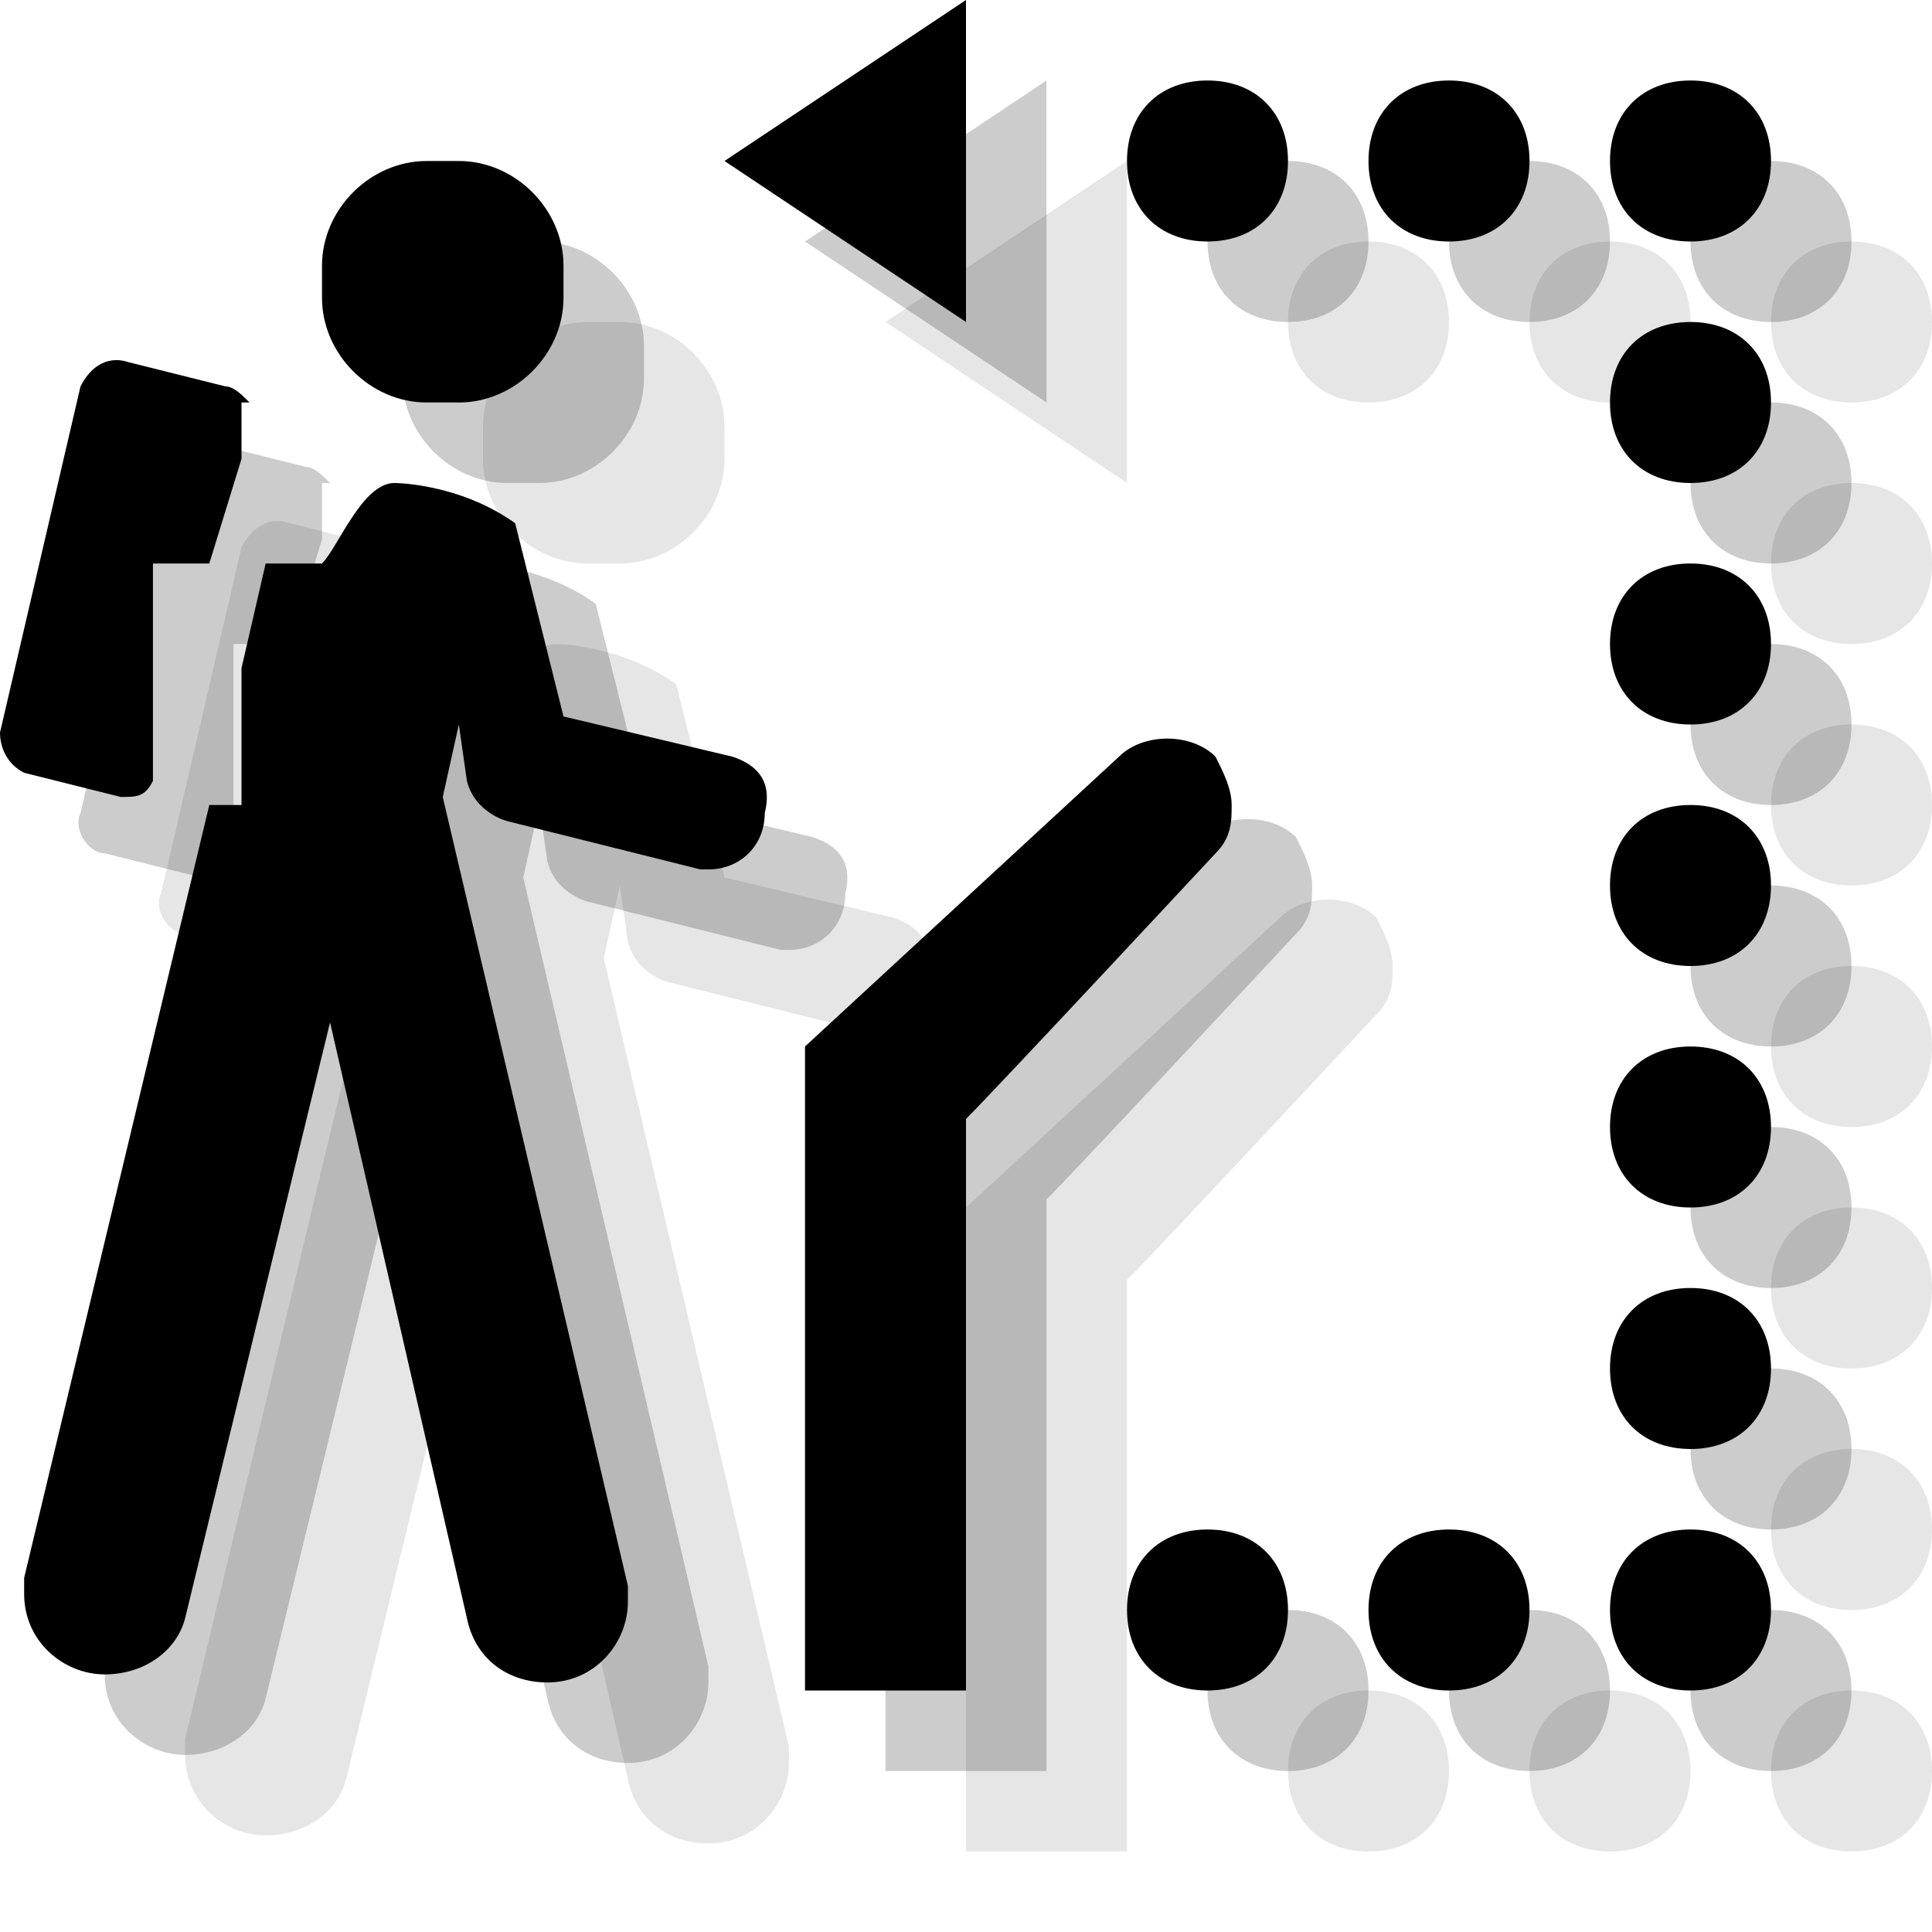<?xml version="1.0" encoding="utf-8"?>
<!-- Generator: Adobe Illustrator 18.1.1, SVG Export Plug-In . SVG Version: 6.00 Build 0)  -->
<svg version="1.1" id="Icons" xmlns="http://www.w3.org/2000/svg" xmlns:xlink="http://www.w3.org/1999/xlink" x="0px" y="0px"
	 viewBox="0 0 24 24" enable-background="new 0 0 24 24" xml:space="preserve">
<g opacity="0.1">
	<path d="M4.8,6.8L3.6,6.5C3.3,6.4,3.1,6.6,3,6.8l-1,4.3c-0.1,0.2,0.1,0.5,0.3,0.5l1.2,0.3c0.2,0,0.3,0,0.4-0.2V9h0.7L5,7.7V7h0.1
		C5,6.9,4.9,6.8,4.8,6.8z"/>
	<path d="M11.1,11.4L9,10.9L8.4,8.5C7.7,8,6.9,8,6.9,8C6.5,8,6.2,8.8,6,9H5.3L5,10.3V12H4.6l-2.3,9.6v0l0,0.2c0,0.6,0.5,1,1,1
		c0.5,0,0.9-0.3,1-0.7l1.8-7.4l1.7,7.4c0.1,0.5,0.5,0.8,1,0.8c0.6,0,1-0.5,1-1l0-0.2l-2.3-9.8L7.7,11l0.1,0.7
		c0.1,0.4,0.5,0.5,0.5,0.5l2.4,0.6l0.1,0c0.4,0,0.7-0.3,0.7-0.7C11.6,11.7,11.4,11.5,11.1,11.4z"/>
	<polygon points="14,2 14,6 11,4 	"/>
	<path d="M14,23c0,0,0-6.4,0-7.1c0.4-0.4,3.1-3.3,3.1-3.3c0.2-0.2,0.2-0.4,0.2-0.6c0-0.2-0.1-0.4-0.2-0.6c-0.3-0.3-0.9-0.3-1.2,0
		L12,15v8H14z"/>
	<path d="M17,23L17,23c-0.6,0-1-0.4-1-1s0.4-1,1-1s1,0.4,1,1S17.6,23,17,23z"/>
	<path d="M20,23L20,23c-0.6,0-1-0.4-1-1s0.4-1,1-1s1,0.4,1,1S20.6,23,20,23z"/>
	<path d="M23,20L23,20c-0.6,0-1-0.4-1-1s0.4-1,1-1s1,0.4,1,1S23.6,20,23,20z"/>
	<path d="M23,23L23,23c-0.6,0-1-0.4-1-1s0.4-1,1-1s1,0.4,1,1S23.6,23,23,23z"/>
	<path d="M23,17L23,17c-0.6,0-1-0.4-1-1s0.4-1,1-1s1,0.4,1,1S23.6,17,23,17z"/>
	<path d="M23,8L23,8c-0.6,0-1-0.4-1-1s0.4-1,1-1s1,0.4,1,1S23.6,8,23,8z"/>
	<path d="M17,5L17,5c-0.6,0-1-0.4-1-1s0.4-1,1-1s1,0.4,1,1S17.6,5,17,5z"/>
	<path d="M20,5L20,5c-0.6,0-1-0.4-1-1s0.4-1,1-1s1,0.4,1,1S20.6,5,20,5z"/>
	<path d="M23,11L23,11c-0.6,0-1-0.4-1-1s0.4-1,1-1s1,0.4,1,1S23.6,11,23,11z"/>
	<path d="M23,5L23,5c-0.6,0-1-0.4-1-1s0.4-1,1-1s1,0.4,1,1S23.6,5,23,5z"/>
	<path d="M23,14L23,14c-0.6,0-1-0.4-1-1s0.4-1,1-1s1,0.4,1,1S23.6,14,23,14z"/>
	<path d="M7.7,7H7.3C6.6,7,6,6.4,6,5.7V5.3C6,4.6,6.6,4,7.3,4h0.4C8.4,4,9,4.6,9,5.3v0.4C9,6.4,8.4,7,7.7,7z"/>
</g>
<g opacity="0.2">
	<path d="M3.8,5.8L2.6,5.5C2.3,5.4,2.1,5.6,2,5.8l-1,4.3c-0.1,0.2,0.1,0.5,0.3,0.5l1.2,0.3c0.2,0,0.3,0,0.4-0.2V8h0.7L4,6.7V6h0.1
		C4,5.9,3.9,5.8,3.8,5.8z"/>
	<path d="M10.1,10.4L8,9.9L7.4,7.5C6.7,7,5.9,7,5.9,7C5.5,7,5.2,7.8,5,8H4.3L4,9.3V11H3.6l-2.3,9.6v0l0,0.2c0,0.6,0.5,1,1,1
		c0.5,0,0.9-0.3,1-0.7l1.8-7.4l1.7,7.4c0.1,0.5,0.5,0.8,1,0.8c0.6,0,1-0.5,1-1l0-0.2l-2.3-9.8L6.7,10l0.1,0.7
		c0.1,0.4,0.5,0.5,0.5,0.5l2.4,0.6l0.1,0c0.4,0,0.7-0.3,0.7-0.7C10.6,10.7,10.4,10.5,10.1,10.4z"/>
	<polygon points="13,1 13,5 10,3 	"/>
	<path d="M13,22c0,0,0-6.4,0-7.1c0.4-0.4,3.1-3.3,3.1-3.3c0.2-0.2,0.2-0.4,0.2-0.6c0-0.2-0.1-0.4-0.2-0.6c-0.3-0.3-0.9-0.3-1.2,0
		L11,14v8H13z"/>
	<path d="M16,22L16,22c-0.6,0-1-0.4-1-1s0.4-1,1-1c0.6,0,1,0.4,1,1S16.6,22,16,22z"/>
	<path d="M19,22L19,22c-0.6,0-1-0.4-1-1s0.4-1,1-1s1,0.4,1,1S19.6,22,19,22z"/>
	<path d="M22,19L22,19c-0.6,0-1-0.4-1-1s0.4-1,1-1s1,0.4,1,1S22.6,19,22,19z"/>
	<path d="M22,22L22,22c-0.6,0-1-0.4-1-1s0.4-1,1-1s1,0.4,1,1S22.6,22,22,22z"/>
	<path d="M22,16L22,16c-0.6,0-1-0.4-1-1s0.4-1,1-1s1,0.4,1,1S22.6,16,22,16z"/>
	<path d="M22,7L22,7c-0.6,0-1-0.4-1-1s0.4-1,1-1s1,0.4,1,1S22.6,7,22,7z"/>
	<path d="M16,4L16,4c-0.6,0-1-0.4-1-1s0.4-1,1-1c0.6,0,1,0.4,1,1S16.6,4,16,4z"/>
	<path d="M19,4L19,4c-0.6,0-1-0.4-1-1s0.4-1,1-1s1,0.4,1,1S19.6,4,19,4z"/>
	<path d="M22,10L22,10c-0.6,0-1-0.4-1-1s0.4-1,1-1s1,0.4,1,1S22.6,10,22,10z"/>
	<path d="M22,4L22,4c-0.6,0-1-0.4-1-1s0.4-1,1-1s1,0.4,1,1S22.6,4,22,4z"/>
	<path d="M22,13L22,13c-0.6,0-1-0.4-1-1s0.4-1,1-1s1,0.4,1,1S22.6,13,22,13z"/>
	<path d="M6.7,6H6.3C5.6,6,5,5.4,5,4.7V4.3C5,3.6,5.6,3,6.3,3h0.4C7.4,3,8,3.6,8,4.3v0.4C8,5.4,7.4,6,6.7,6z"/>
</g>
<g>
	<path d="M2.8,4.8L1.6,4.5C1.3,4.4,1.1,4.6,1,4.8L0,9.1C0,9.3,0.1,9.5,0.3,9.6l1.2,0.3c0.2,0,0.3,0,0.4-0.2V7h0.7L3,5.7V5h0.1
		C3,4.9,2.9,4.8,2.8,4.8z"/>
	<path d="M9.1,9.4L7,8.9L6.4,6.5C5.7,6,4.9,6,4.9,6C4.5,6,4.2,6.8,4,7H3.3L3,8.3V10H2.6l-2.3,9.6v0l0,0.2c0,0.6,0.5,1,1,1
		c0.5,0,0.9-0.3,1-0.7l1.8-7.4l1.7,7.4c0.1,0.5,0.5,0.8,1,0.8c0.6,0,1-0.5,1-1l0-0.2L5.5,9.9L5.7,9l0.1,0.7c0.1,0.4,0.5,0.5,0.5,0.5
		l2.4,0.6l0.1,0c0.4,0,0.7-0.3,0.7-0.7C9.6,9.7,9.4,9.5,9.1,9.4z"/>
	<polygon points="12,0 12,4 9,2 	"/>
	<path d="M12,21c0,0,0-6.4,0-7.1c0.4-0.4,3.1-3.3,3.1-3.3c0.2-0.2,0.2-0.4,0.2-0.6c0-0.2-0.1-0.4-0.2-0.6c-0.3-0.3-0.9-0.3-1.2,0
		L10,13v8H12z"/>
	<path d="M15,21L15,21c-0.6,0-1-0.4-1-1s0.4-1,1-1s1,0.4,1,1S15.6,21,15,21z"/>
	<path d="M18,21L18,21c-0.6,0-1-0.4-1-1s0.4-1,1-1s1,0.4,1,1S18.6,21,18,21z"/>
	<path d="M21,18L21,18c-0.6,0-1-0.4-1-1s0.4-1,1-1s1,0.4,1,1S21.6,18,21,18z"/>
	<path d="M21,21L21,21c-0.6,0-1-0.4-1-1s0.4-1,1-1s1,0.4,1,1S21.6,21,21,21z"/>
	<path d="M21,15L21,15c-0.6,0-1-0.4-1-1s0.4-1,1-1s1,0.4,1,1S21.6,15,21,15z"/>
	<path d="M21,6L21,6c-0.6,0-1-0.4-1-1s0.4-1,1-1s1,0.4,1,1S21.6,6,21,6z"/>
	<path d="M15,3L15,3c-0.6,0-1-0.4-1-1s0.4-1,1-1s1,0.4,1,1S15.6,3,15,3z"/>
	<path d="M18,3L18,3c-0.6,0-1-0.4-1-1s0.4-1,1-1s1,0.4,1,1S18.6,3,18,3z"/>
	<path d="M21,9L21,9c-0.6,0-1-0.4-1-1s0.4-1,1-1s1,0.4,1,1S21.6,9,21,9z"/>
	<path d="M21,3L21,3c-0.6,0-1-0.4-1-1s0.4-1,1-1s1,0.4,1,1S21.6,3,21,3z"/>
	<path d="M21,12L21,12c-0.6,0-1-0.4-1-1s0.4-1,1-1s1,0.4,1,1S21.6,12,21,12z"/>
	<path d="M5.7,5H5.3C4.6,5,4,4.4,4,3.7V3.3C4,2.6,4.6,2,5.3,2h0.4C6.4,2,7,2.6,7,3.3v0.4C7,4.4,6.4,5,5.7,5z"/>
</g>
</svg>
